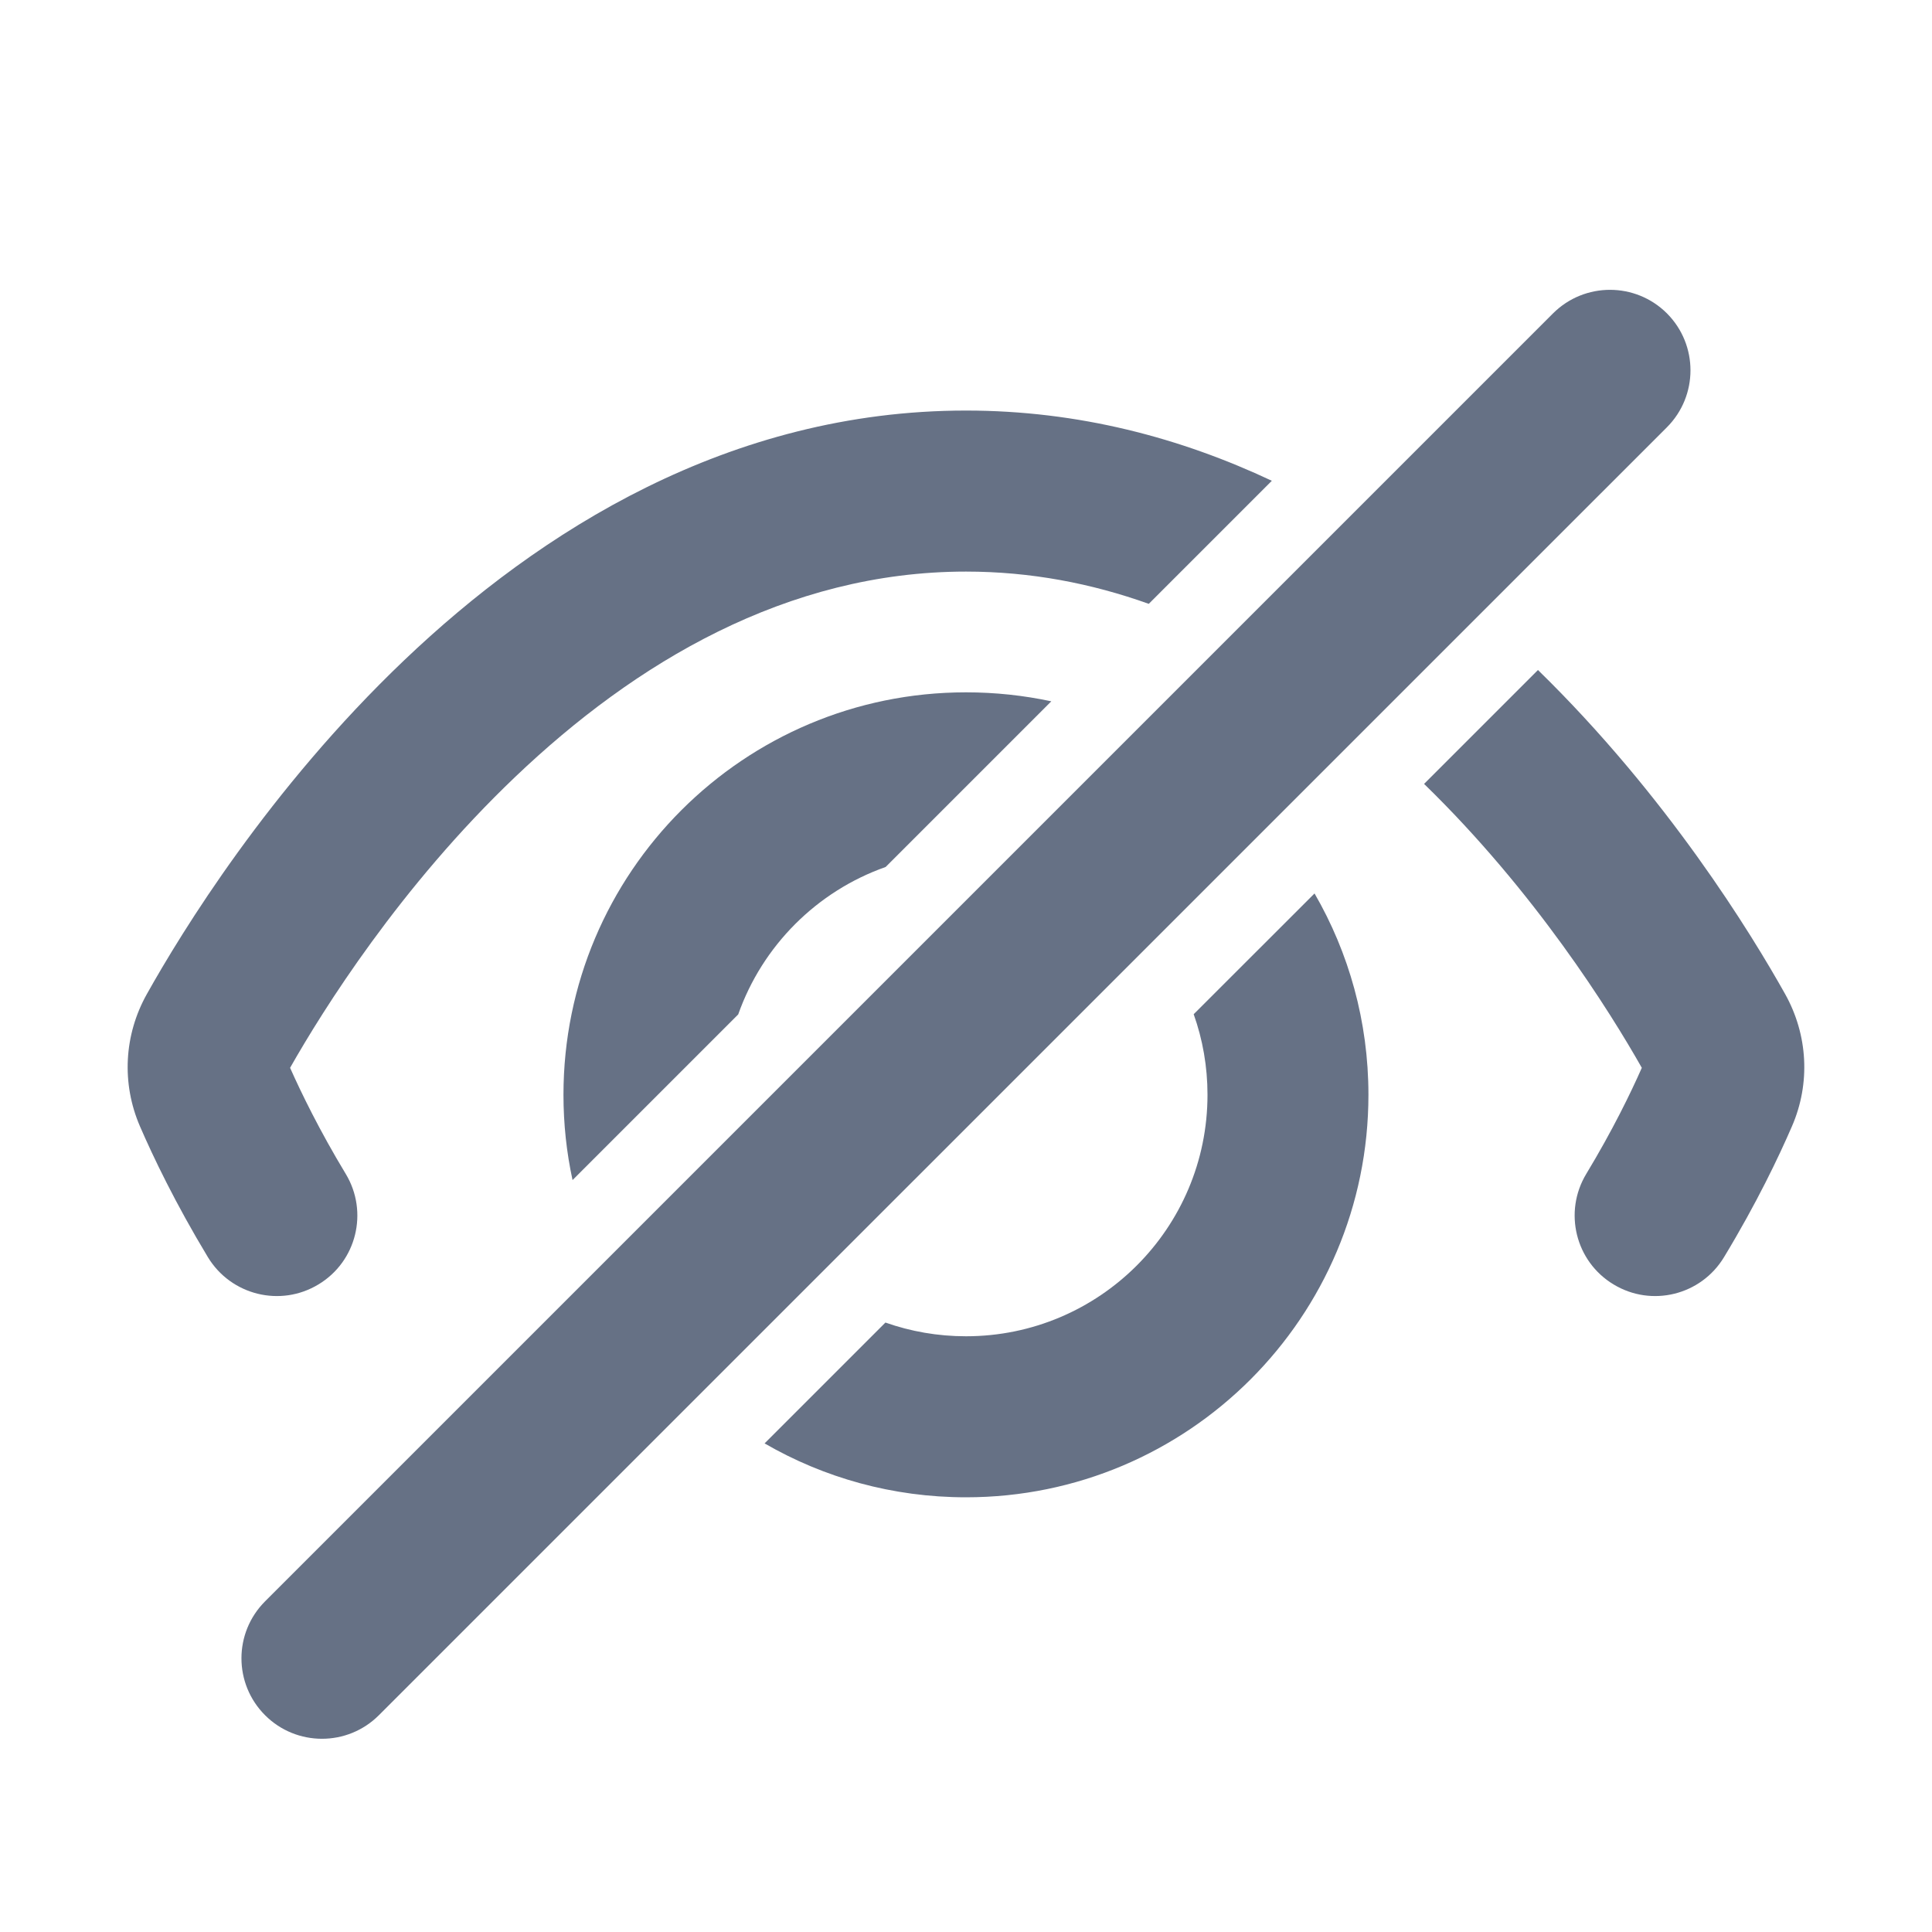 <svg width="100%" height="100%" style="overflow:visible;" preserveAspectRatio="none" viewBox="0 0 20 20" fill="none" xmlns="http://www.w3.org/2000/svg"><path d="M17.256 3.244C17.581 3.57 17.581 4.097 17.256 4.423L3.922 17.756C3.597 18.081 3.069 18.081 2.744 17.756C2.418 17.43 2.418 16.903 2.744 16.577L16.077 3.244C16.403 2.919 16.93 2.919 17.256 3.244Z" fill="#667185"/><path d="M13.166 4.977C12.227 4.535 11.169 4.25 10 4.25C7.546 4.25 5.582 5.503 4.186 6.833C2.787 8.166 1.879 9.65 1.52 10.291C1.284 10.712 1.256 11.214 1.449 11.66C1.584 11.972 1.814 12.454 2.152 13.014C2.391 13.408 2.903 13.535 3.297 13.296C3.691 13.059 3.817 12.546 3.579 12.152C3.307 11.702 3.118 11.312 3.003 11.054C3.341 10.458 4.142 9.177 5.336 8.04C6.569 6.865 8.142 5.917 10 5.917C10.668 5.917 11.3 6.039 11.892 6.251L13.166 4.977Z" fill="#667185"/><path d="M14.742 8.115C15.892 9.233 16.666 10.471 16.996 11.054C16.882 11.312 16.693 11.702 16.421 12.152C16.183 12.546 16.309 13.059 16.703 13.296C17.097 13.535 17.609 13.408 17.847 13.014C18.186 12.454 18.415 11.972 18.55 11.66C18.744 11.214 18.715 10.712 18.48 10.291C18.13 9.666 17.259 8.242 15.921 6.936L14.742 8.115Z" fill="#667185"/><path d="M10 7.167C10.303 7.167 10.598 7.199 10.883 7.26L9.168 8.975C8.456 9.226 7.893 9.79 7.642 10.501L5.927 12.216C5.865 11.931 5.833 11.636 5.833 11.333C5.833 9.032 7.699 7.167 10 7.167Z" fill="#667185"/><path d="M10 13.833C9.707 13.833 9.427 13.783 9.166 13.691L7.915 14.942C8.528 15.297 9.24 15.5 10 15.5C12.301 15.5 14.166 13.634 14.166 11.333C14.166 10.574 13.963 9.862 13.608 9.249L12.357 10.499C12.45 10.76 12.5 11.041 12.5 11.333C12.5 12.714 11.38 13.833 10 13.833Z" fill="#667185"/></svg>